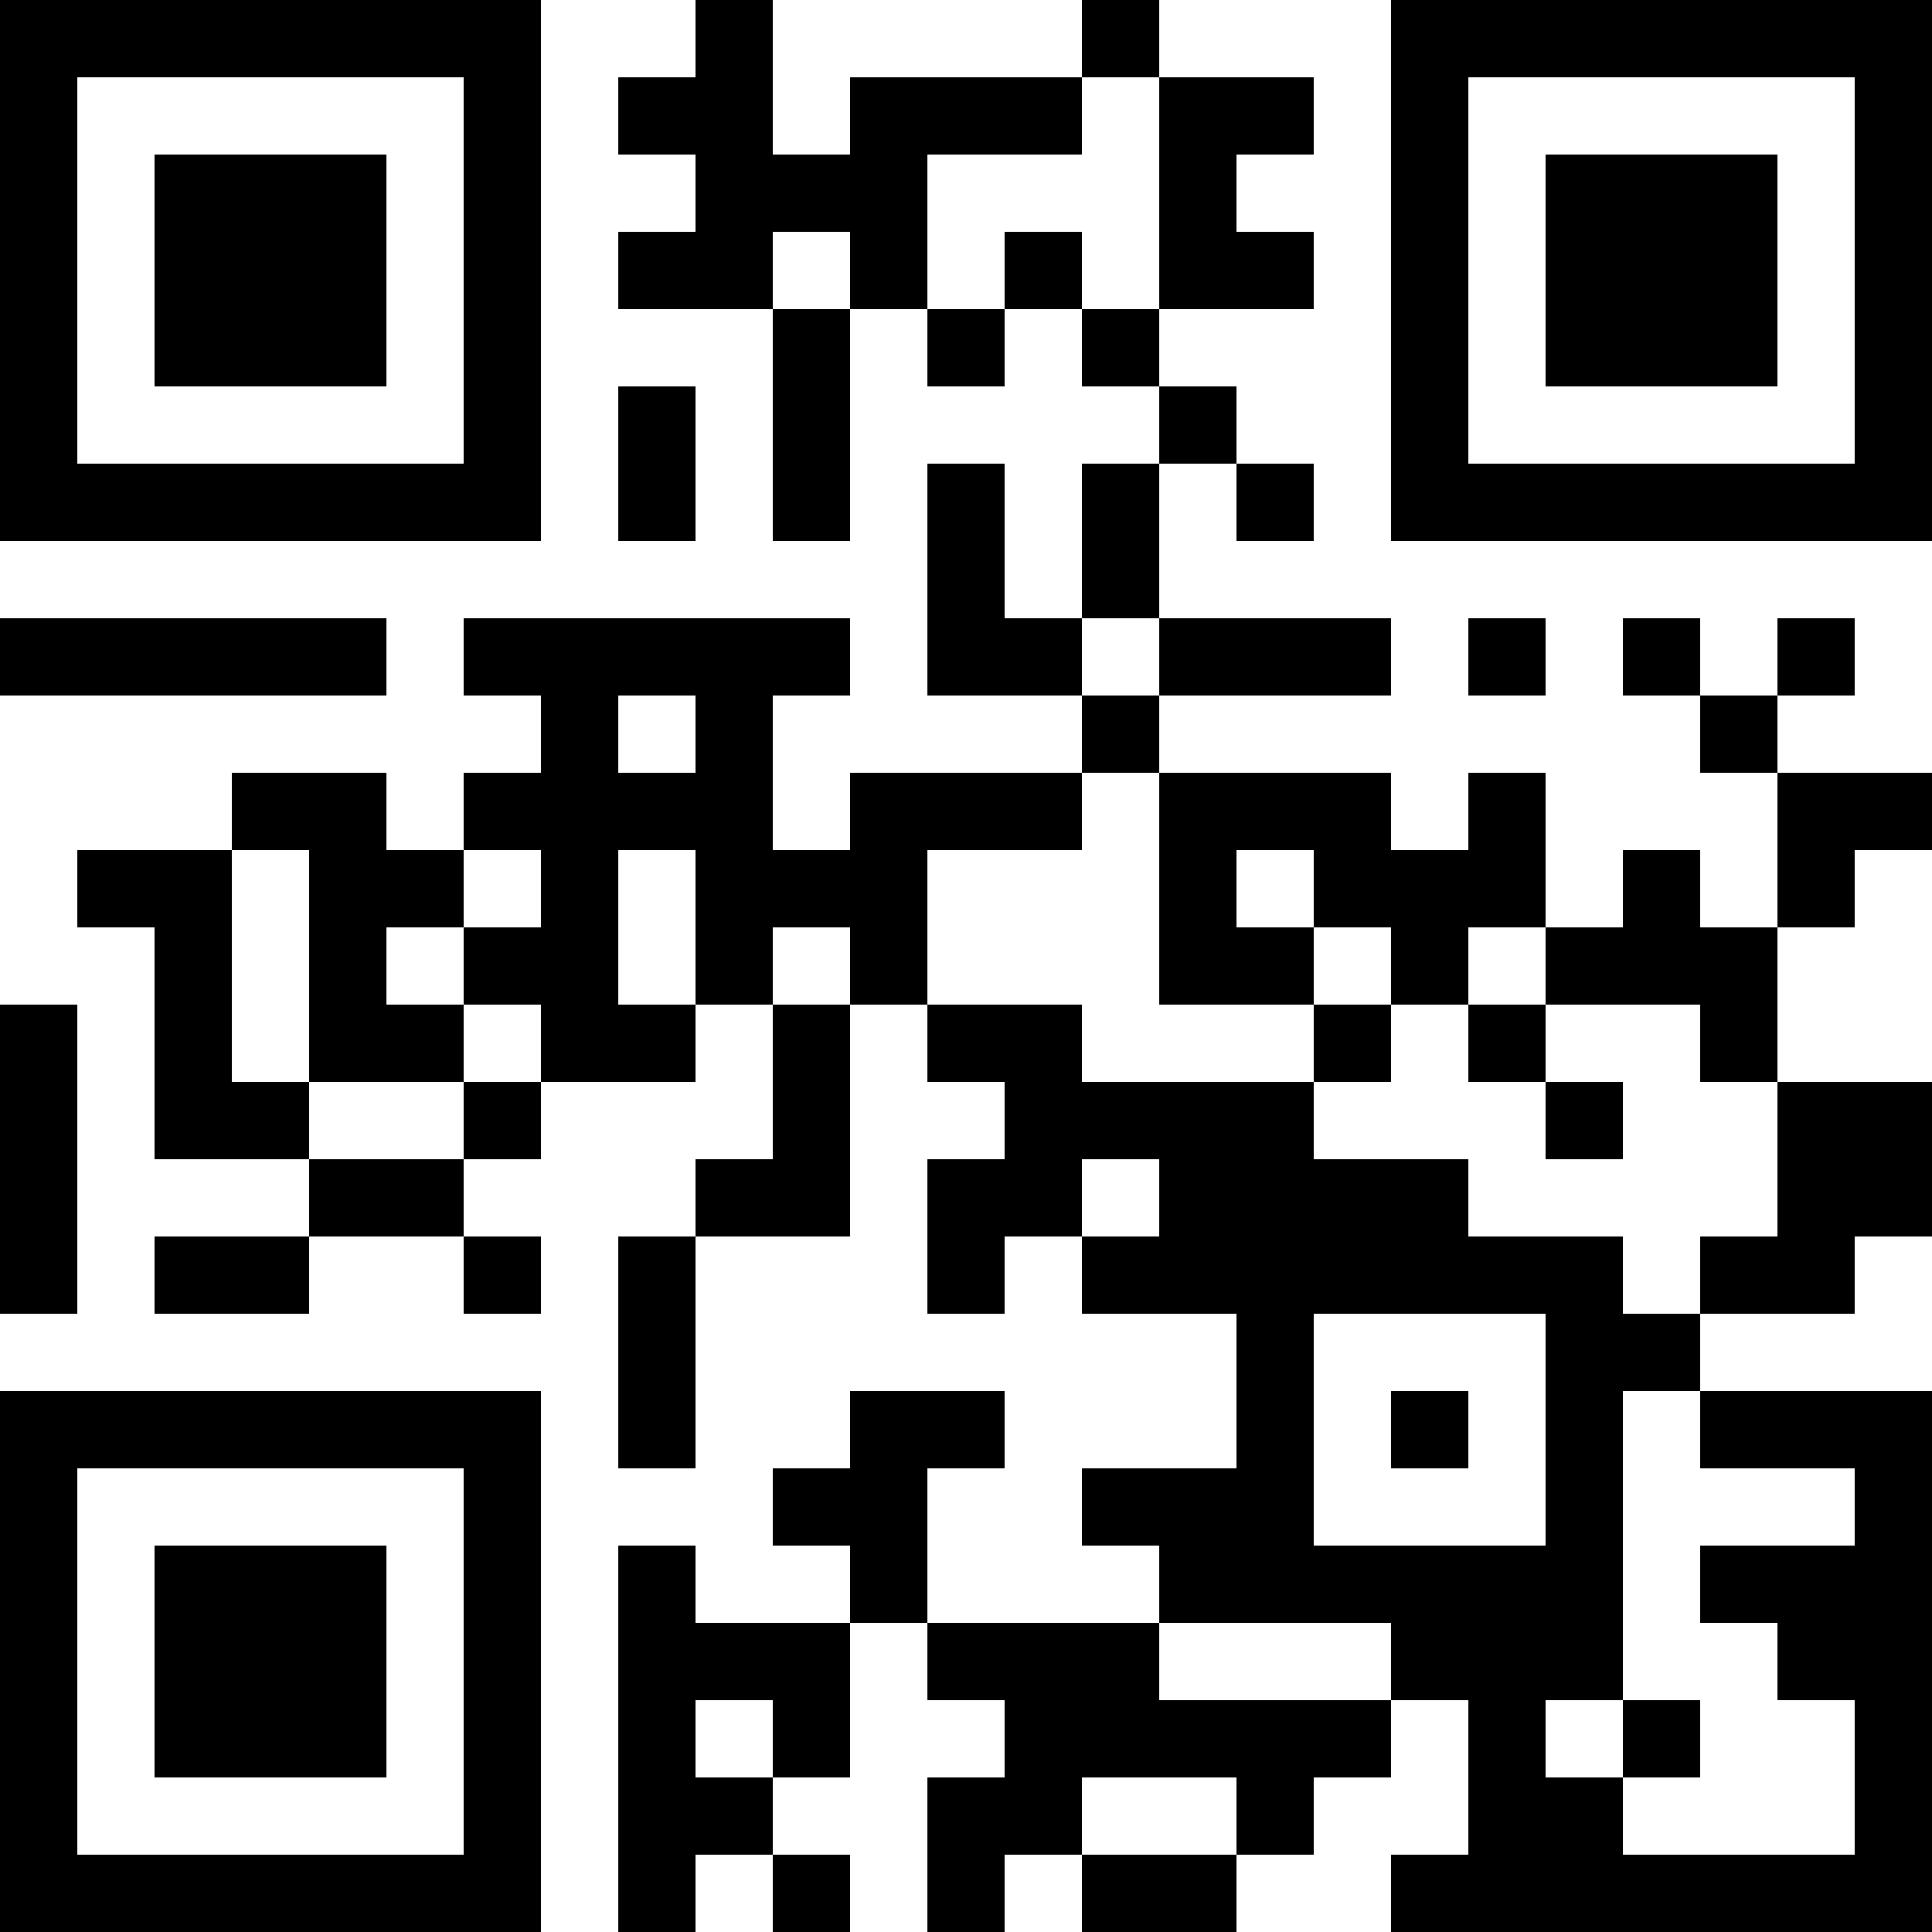 <?xml version="1.0" encoding="UTF-8"?>
<svg xmlns="http://www.w3.org/2000/svg" version="1.1" width="500" height="500" viewBox="0 0 500 500"><rect x="0" y="0" width="500" height="500" fill="#ffffff"/><g transform="scale(20)"><g transform="translate(0,0)"><path fill-rule="evenodd" d="M9 0L9 1L8 1L8 2L9 2L9 3L8 3L8 4L10 4L10 7L11 7L11 4L12 4L12 5L13 5L13 4L14 4L14 5L15 5L15 6L14 6L14 8L13 8L13 6L12 6L12 9L14 9L14 10L11 10L11 11L10 11L10 9L11 9L11 8L6 8L6 9L7 9L7 10L6 10L6 11L5 11L5 10L3 10L3 11L1 11L1 12L2 12L2 15L4 15L4 16L2 16L2 17L4 17L4 16L6 16L6 17L7 17L7 16L6 16L6 15L7 15L7 14L9 14L9 13L10 13L10 15L9 15L9 16L8 16L8 19L9 19L9 16L11 16L11 13L12 13L12 14L13 14L13 15L12 15L12 17L13 17L13 16L14 16L14 17L16 17L16 19L14 19L14 20L15 20L15 21L12 21L12 19L13 19L13 18L11 18L11 19L10 19L10 20L11 20L11 21L9 21L9 20L8 20L8 25L9 25L9 24L10 24L10 25L11 25L11 24L10 24L10 23L11 23L11 21L12 21L12 22L13 22L13 23L12 23L12 25L13 25L13 24L14 24L14 25L16 25L16 24L17 24L17 23L18 23L18 22L19 22L19 24L18 24L18 25L25 25L25 18L22 18L22 17L24 17L24 16L25 16L25 14L23 14L23 12L24 12L24 11L25 11L25 10L23 10L23 9L24 9L24 8L23 8L23 9L22 9L22 8L21 8L21 9L22 9L22 10L23 10L23 12L22 12L22 11L21 11L21 12L20 12L20 10L19 10L19 11L18 11L18 10L15 10L15 9L18 9L18 8L15 8L15 6L16 6L16 7L17 7L17 6L16 6L16 5L15 5L15 4L17 4L17 3L16 3L16 2L17 2L17 1L15 1L15 0L14 0L14 1L11 1L11 2L10 2L10 0ZM14 1L14 2L12 2L12 4L13 4L13 3L14 3L14 4L15 4L15 1ZM10 3L10 4L11 4L11 3ZM8 5L8 7L9 7L9 5ZM0 8L0 9L5 9L5 8ZM14 8L14 9L15 9L15 8ZM19 8L19 9L20 9L20 8ZM8 9L8 10L9 10L9 9ZM14 10L14 11L12 11L12 13L14 13L14 14L17 14L17 15L19 15L19 16L21 16L21 17L22 17L22 16L23 16L23 14L22 14L22 13L20 13L20 12L19 12L19 13L18 13L18 12L17 12L17 11L16 11L16 12L17 12L17 13L15 13L15 10ZM3 11L3 14L4 14L4 15L6 15L6 14L7 14L7 13L6 13L6 12L7 12L7 11L6 11L6 12L5 12L5 13L6 13L6 14L4 14L4 11ZM8 11L8 13L9 13L9 11ZM10 12L10 13L11 13L11 12ZM0 13L0 17L1 17L1 13ZM17 13L17 14L18 14L18 13ZM19 13L19 14L20 14L20 15L21 15L21 14L20 14L20 13ZM14 15L14 16L15 16L15 15ZM17 17L17 20L20 20L20 17ZM18 18L18 19L19 19L19 18ZM21 18L21 22L20 22L20 23L21 23L21 24L24 24L24 22L23 22L23 21L22 21L22 20L24 20L24 19L22 19L22 18ZM15 21L15 22L18 22L18 21ZM9 22L9 23L10 23L10 22ZM21 22L21 23L22 23L22 22ZM14 23L14 24L16 24L16 23ZM0 0L0 7L7 7L7 0ZM1 1L1 6L6 6L6 1ZM2 2L2 5L5 5L5 2ZM18 0L18 7L25 7L25 0ZM19 1L19 6L24 6L24 1ZM20 2L20 5L23 5L23 2ZM0 18L0 25L7 25L7 18ZM1 19L1 24L6 24L6 19ZM2 20L2 23L5 23L5 20Z" fill="#000000"/></g></g></svg>
